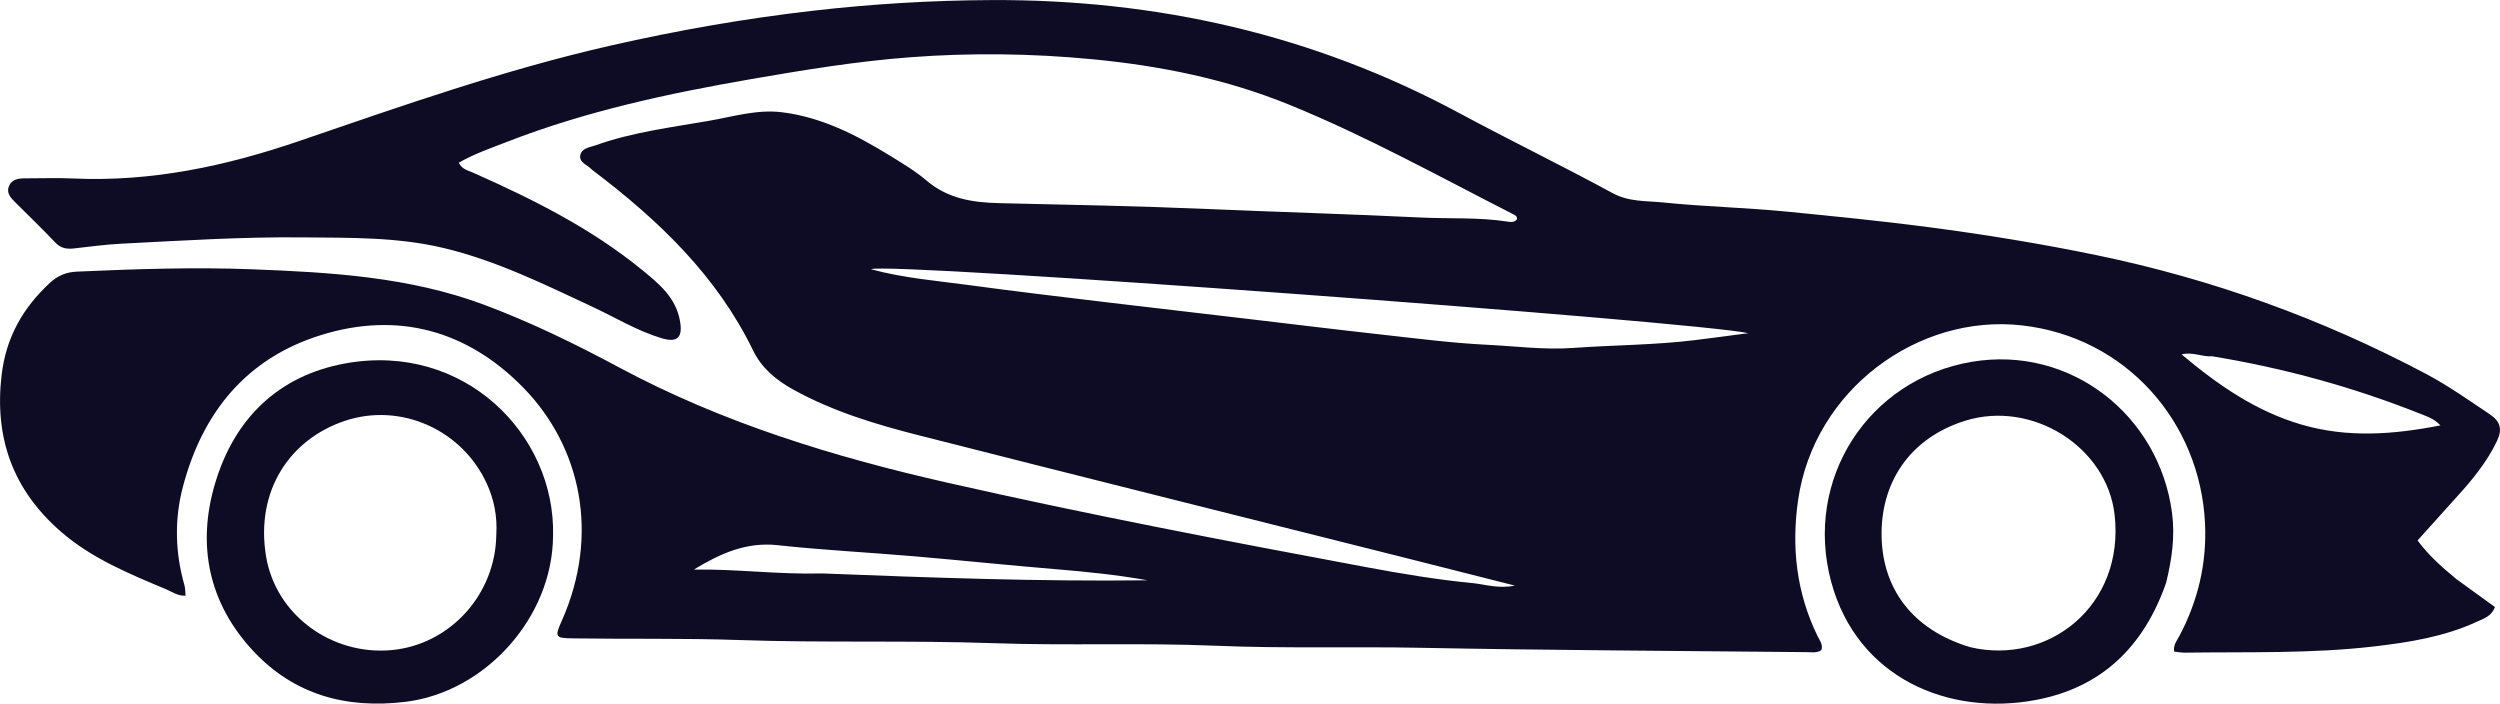 <svg version="1.1" id="Layer_1" xmlns="http://www.w3.org/2000/svg" xmlns:xlink="http://www.w3.org/1999/xlink" x="0px" y="0px" enable-background="new 0 0 1024 1024" xml:space="preserve" viewBox="50.73 380.63 911.37 256.55">
<path fill="#0e0b25" opacity="1" stroke="none" d=" M946.224,591.761   C951.062,595.262 955.611,598.554 960.256,601.915   C959.027,605.317 956.161,606.13 953.691,607.271   C941.758,612.785 928.955,614.802 916.061,616.302   C893.18,618.964 870.178,618.236 847.215,618.555   C845.922,618.573 844.625,618.3 843.301,618.16   C842.933,615.736 844.333,614.147 845.224,612.466   C852,599.676 855.232,585.978 854.575,571.614   C852.868,534.313 825.655,503.533 787.856,499.25   C749.943,494.955 712,522.738 706.225,562.931   C703.748,580.174 705.627,596.728 713.307,612.502   C714.074,614.078 715.388,615.599 714.707,617.627   C713.041,618.779 711.153,618.383 709.371,618.366   C662.385,617.897 615.393,617.688 568.415,616.78   C543.585,616.3 518.744,617.082 493.939,616.034   C466.949,614.893 439.947,616.048 412.972,615.104   C381.984,614.019 350.974,615.027 320.003,613.948   C300.005,613.252 280.02,613.65 260.031,613.355   C253.048,613.252 252.828,613.025 255.594,606.776   C269.418,575.557 262.565,543.524 241.536,521.987   C221.247,501.208 195.956,494.038 167.832,502.753   C140.597,511.192 124.556,530.925 117.403,558.099   C114.255,570.059 114.578,582.104 117.981,594.038   C118.286,595.109 118.234,596.281 118.387,597.792   C115.494,597.925 113.436,596.354 111.269,595.443   C97.762,589.765 84.183,584.229 72.906,574.423   C55.445,559.241 48.616,540.283 51.318,517.34   C52.929,503.661 59.05,492.852 68.967,483.707   C71.86,481.039 74.97,479.817 78.812,479.647   C100.121,478.707 121.456,477.976 142.758,478.802   C171.323,479.91 199.911,481.551 227.124,491.697   C244.162,498.05 260.458,506.018 276.474,514.604   C314.185,534.821 354.669,547.185 396.176,556.612   C446.828,568.116 497.836,577.87 548.885,587.4   C561.761,589.804 574.726,591.97 587.748,593.223   C592.24,593.655 596.798,595.34 602.962,594.104   C588.011,590.318 574.457,586.866 560.894,583.454   C502.439,568.748 443.954,554.156 385.54,539.286   C369.745,535.265 354.128,530.548 339.725,522.547   C333.579,519.133 328.366,514.772 325.301,508.455   C312.046,481.14 290.846,460.945 267.131,442.955   C266.865,442.754 266.575,442.572 266.351,442.331   C264.831,440.695 261.723,439.872 262.279,437.164   C262.803,434.614 265.762,434.352 267.9,433.588   C281.276,428.81 295.327,427.089 309.214,424.671   C318.006,423.14 326.751,420.434 335.782,421.548   C350.127,423.318 362.737,429.747 374.855,437.191   C379.534,440.066 384.326,442.906 388.485,446.446   C396.245,453.052 405.303,454.468 414.981,454.688   C440.277,455.264 465.581,455.737 490.858,456.818   C516.793,457.926 542.744,458.668 568.665,459.924   C579.287,460.438 589.988,459.775 600.557,461.45   C601.708,461.633 602.907,461.682 603.709,460.584   C603.883,459.756 603.408,459.26 602.824,458.963   C575.685,445.139 549.027,430.33 520.757,418.816   C497.634,409.397 473.515,404.56 448.707,402.201   C426.749,400.112 404.822,399.837 382.887,401.476   C363.343,402.935 343.989,406.102 324.685,409.446   C294.358,414.7 264.321,421.141 235.524,432.354   C229.666,434.635 223.683,436.668 217.991,439.947   C219.112,442.355 221.349,442.762 223.221,443.592   C245.046,453.277 266.326,463.917 284.944,479.149   C291.007,484.109 297.081,489.075 298.603,497.55   C299.703,503.678 297.748,505.721 291.679,503.859   C282.876,501.158 275.006,496.348 266.72,492.478   C249.083,484.241 231.599,475.619 212.509,471.054   C195.515,466.99 178.197,467.337 160.906,467.168   C138.92,466.952 116.993,468.348 95.057,469.463   C89.258,469.758 83.482,470.541 77.706,471.193   C75.09,471.489 72.91,471.164 70.927,469.083   C66.1,464.018 61.072,459.143 56.11,454.207   C54.515,452.621 53.012,450.876 53.978,448.517   C55.009,445.998 57.389,445.635 59.844,445.645   C65.677,445.668 71.521,445.421 77.342,445.69   C105.863,447.009 133.08,441.193 159.934,431.992   C197.355,419.17 234.716,406.032 273.376,397.235   C297.799,391.678 322.432,387.361 347.346,384.513   C368.854,382.054 390.389,380.763 412.02,380.657   C472.329,380.361 529.435,393.182 582.767,421.891   C601.243,431.837 620.144,440.998 638.575,451.023   C644.571,454.284 650.864,453.806 656.995,454.436   C672.021,455.98 687.171,456.302 702.205,457.785   C719.371,459.478 736.541,461.168 753.66,463.418   C774.235,466.122 794.677,469.441 814.992,473.643   C857.129,482.359 897.192,496.812 935.2,516.965   C943.31,521.265 950.779,526.585 958.399,531.674   C962.354,534.316 962.969,537.267 960.991,541.411   C957.353,549.035 952.092,555.438 946.478,561.619   C941.782,566.789 937.13,571.999 932.059,577.634   C935.471,582.426 940.565,587.119 946.224,591.761  M506.174,496.946   C522.314,498.848 538.444,500.834 554.596,502.623   C567.293,504.03 579.993,505.684 592.737,506.309   C603.197,506.822 613.661,508.228 624.163,507.472   C638.918,506.411 653.743,506.428 668.45,504.641   C675.004,503.845 681.544,502.944 688.091,502.09   C668.259,497.767 373.477,476.008 368.221,478.775   C380.125,482.022 392.38,482.988 404.512,484.634   C421.273,486.908 438.074,488.899 454.869,490.915   C471.666,492.933 488.478,494.832 506.174,496.946  M857.179,510.509   C853.576,510.83 850.106,508.779 846.026,509.826   C859.395,521.066 873.272,530.653 889.923,535.468   C906.52,540.269 923.107,539.099 940.391,535.702   C937.812,533.04 935.206,532.331 932.781,531.369   C908.607,521.772 883.679,514.894 857.179,510.509  M350.486,589.677   C389.997,591.215 429.511,592.657 469.062,592.175   C457.912,590.168 446.708,589.05 435.474,588.118   C418.281,586.691 401.118,584.893 383.927,583.421   C367.39,582.005 350.793,581.178 334.3,579.379   C322.676,578.112 313.129,582.509 303.673,588.264   C319.008,588.002 334.208,590.1 350.486,589.677  z"/>
<path fill="#0e0b25" opacity="1" stroke="none" d=" M840.39,593.067   C832.29,616.268 817.029,631.229 792.944,635.792   C761.004,641.844 727.764,627.722 718.307,592.81   C708.189,555.459 731.719,518.865 769.629,512.513   C805.411,506.518 837.826,531.844 842.538,567.596   C843.683,576.277 842.48,584.42 840.39,593.067  M768.988,616.568   C797.459,623.233 825.385,601.431 821.595,568.211   C818.782,543.554 791.515,526.353 767.083,534.028   C746.504,540.494 736.134,557.037 736.672,576.653   C737.172,594.89 747.46,610.103 768.988,616.568  z"/>
<path fill="#0e0b25" opacity="1" stroke="none" d=" M252.346,575.923   C252.168,605.839 227.569,632.984 198.444,636.494   C176.887,639.092 157.928,633.889 143.037,617.931   C126.729,600.454 122.423,579.256 129.184,556.705   C136.217,533.245 152.135,517.563 176.618,513.114   C219.931,505.243 253.269,539.104 252.346,575.923  M231.658,575.433   C232.05,568.999 230.876,562.825 228.217,556.992   C219.235,537.288 196.834,527.271 176.534,534.026   C156.416,540.719 143.83,559.435 147.696,583.291   C151.183,604.806 171.644,619.655 193.549,617.614   C214.642,615.649 231.443,597.461 231.658,575.433  z"/>
</svg>